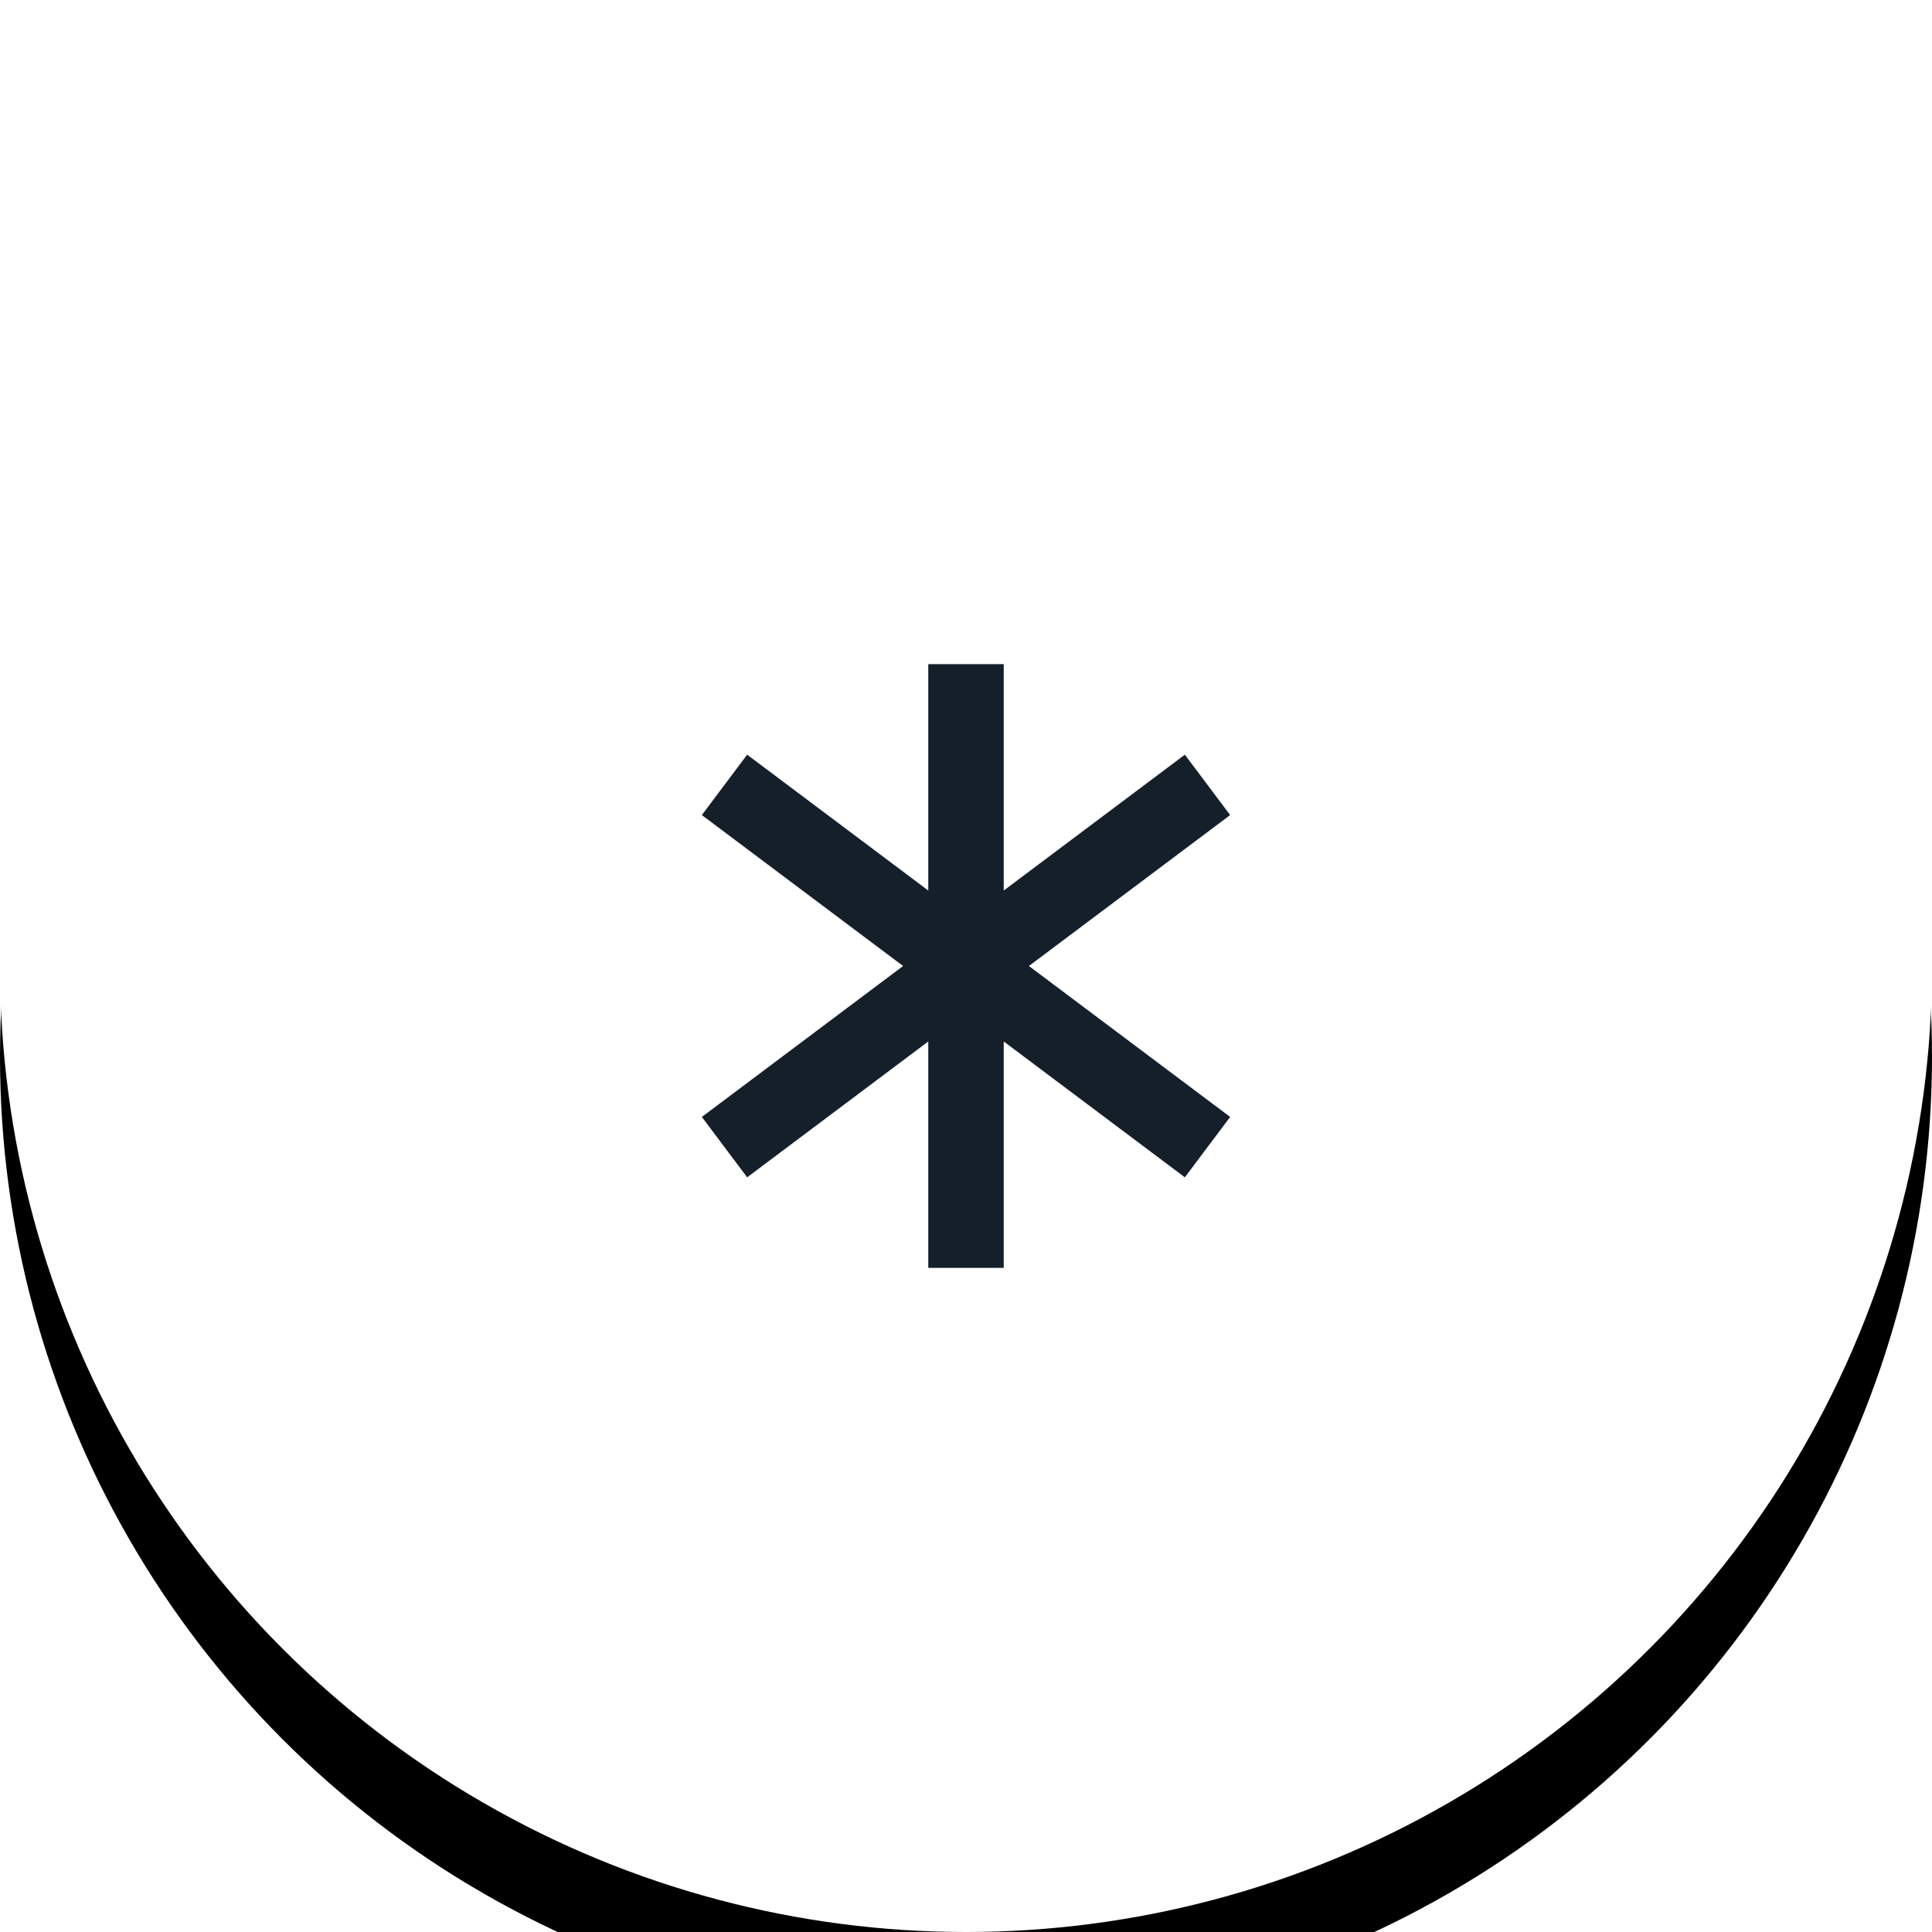 <svg width="64" height="64" xmlns="http://www.w3.org/2000/svg" xmlns:xlink="http://www.w3.org/1999/xlink">
    <defs>
        <filter x="-16.4%" y="-11.7%" width="132.8%" height="132.8%" filterUnits="objectBoundingBox" id="a">
            <feOffset dy="3" in="SourceAlpha" result="shadowOffsetOuter1"/>
            <feGaussianBlur stdDeviation="3" in="shadowOffsetOuter1" result="shadowBlurOuter1"/>
            <feColorMatrix values="0 0 0 0 0 0 0 0 0 0 0 0 0 0 0 0 0 0 0.1 0" in="shadowBlurOuter1"/>
        </filter>
        <circle id="b" cx="32" cy="32" r="32"/>
    </defs>
    <g fill="none" fill-rule="evenodd">
        <use fill="#000" filter="url(#a)" xlink:href="#b"/>
        <use fill="#FFF" xlink:href="#b"/>
        <g stroke="#141F2A" stroke-width="2.5">
            <path d="M32 22v20M24 26l16 12M24 38l16-12"/>
        </g>
    </g>
</svg>
